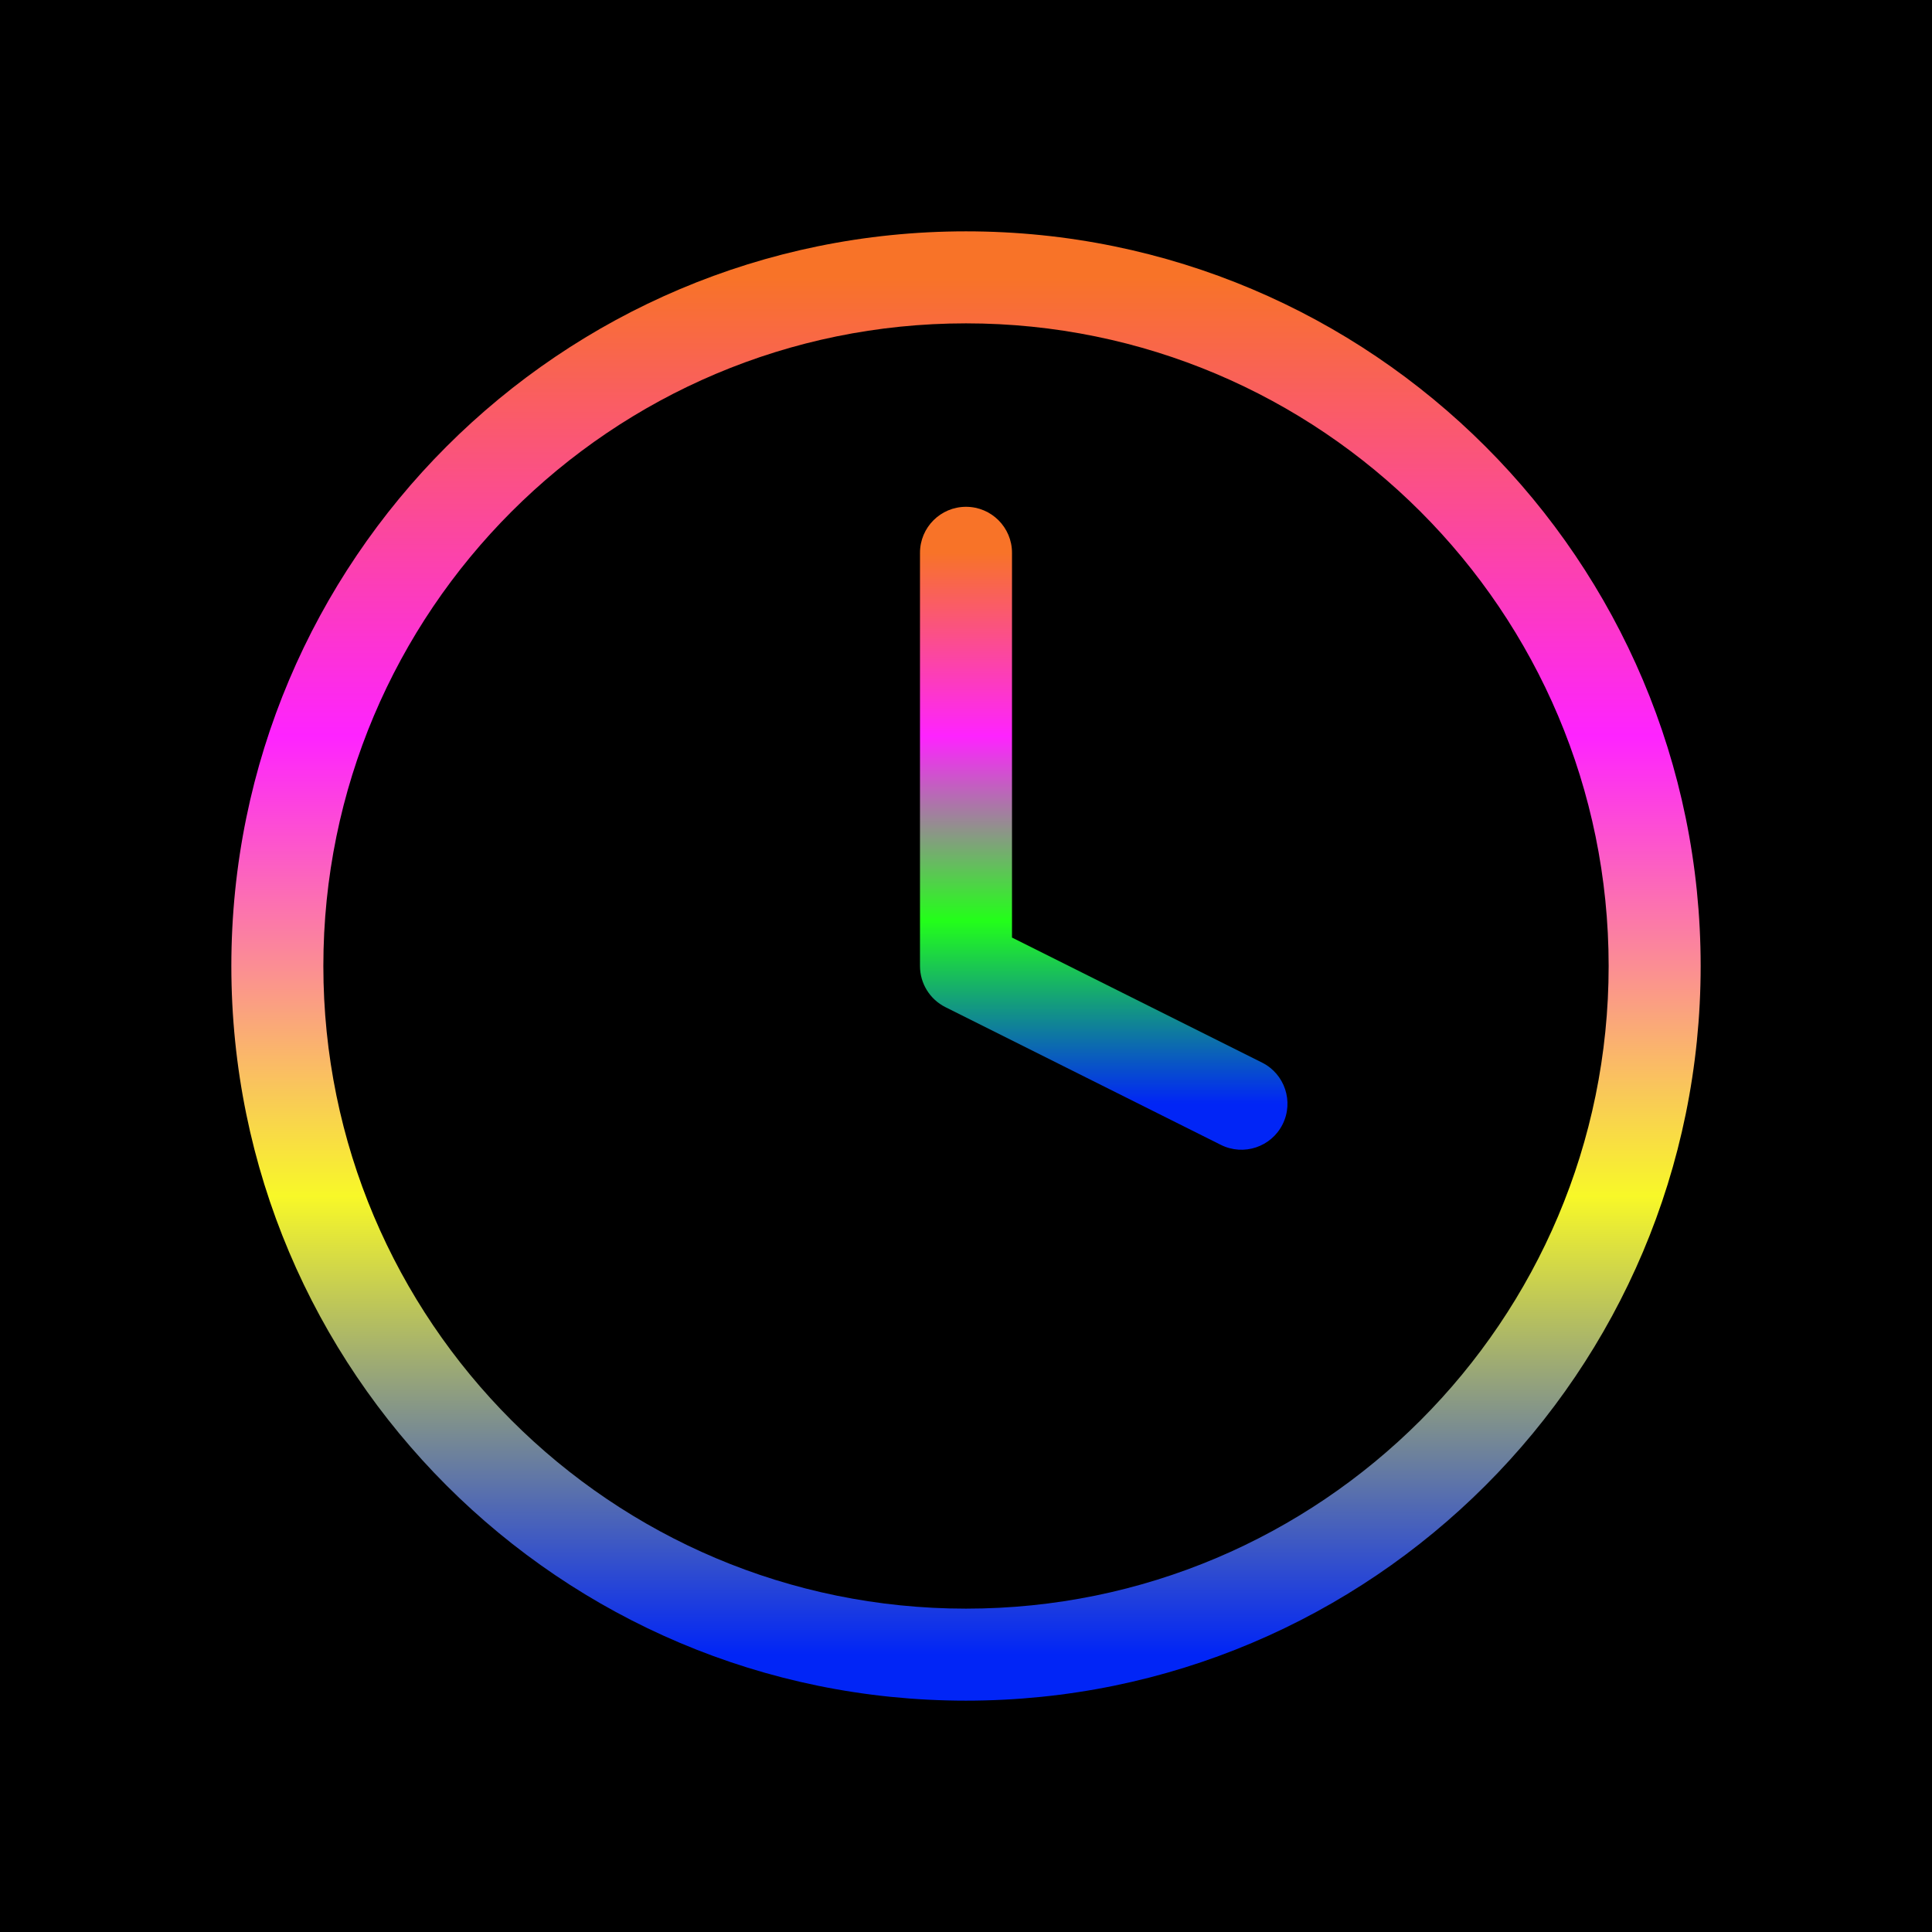 <svg width="512" height="512" viewBox="0 0 512 512" fill="none" xmlns="http://www.w3.org/2000/svg">
<rect width="512" height="512" fill="black"/>
<path fill-rule="evenodd" clip-rule="evenodd" d="M256 85.692C161.942 85.692 85.692 161.941 85.692 256C85.692 350.058 161.942 426.308 256 426.308C350.059 426.308 426.308 350.058 426.308 256C426.308 161.941 350.059 85.692 256 85.692ZM61.308 256C61.308 148.474 148.475 61.308 256 61.308C363.526 61.308 450.692 148.474 450.692 256C450.692 363.525 363.526 450.692 256 450.692C148.475 450.692 61.308 363.525 61.308 256Z" fill="url(#paint0_linear_35_24)"/>
<path fill-rule="evenodd" clip-rule="evenodd" d="M256 134.308C262.734 134.308 268.192 139.766 268.192 146.5L268.192 248.465L334.453 281.595C340.475 284.606 342.916 291.93 339.905 297.952C336.894 303.975 329.57 306.416 323.548 303.405L250.548 266.905C246.417 264.839 243.808 260.618 243.808 256L243.808 146.5C243.808 139.766 249.267 134.308 256 134.308Z" fill="url(#paint1_linear_35_24)"/>
<defs>
<linearGradient id="paint0_linear_35_24" x1="256" y1="73.5" x2="256" y2="438.5" gradientUnits="userSpaceOnUse">
<stop stop-color="#F87328"/>
<stop offset="0.333" stop-color="#FE23FF"/>
<stop offset="0.667" stop-color="#F8F828"/>
<stop offset="1" stop-color="#0125F6"/>
</linearGradient>
<linearGradient id="paint1_linear_35_24" x1="292.5" y1="146.5" x2="292.5" y2="292.5" gradientUnits="userSpaceOnUse">
<stop stop-color="#F87328"/>
<stop offset="0.333" stop-color="#FE23FF"/>
<stop offset="0.667" stop-color="#23FF19"/>
<stop offset="1" stop-color="#0125F6"/>
</linearGradient>
</defs>
</svg>
